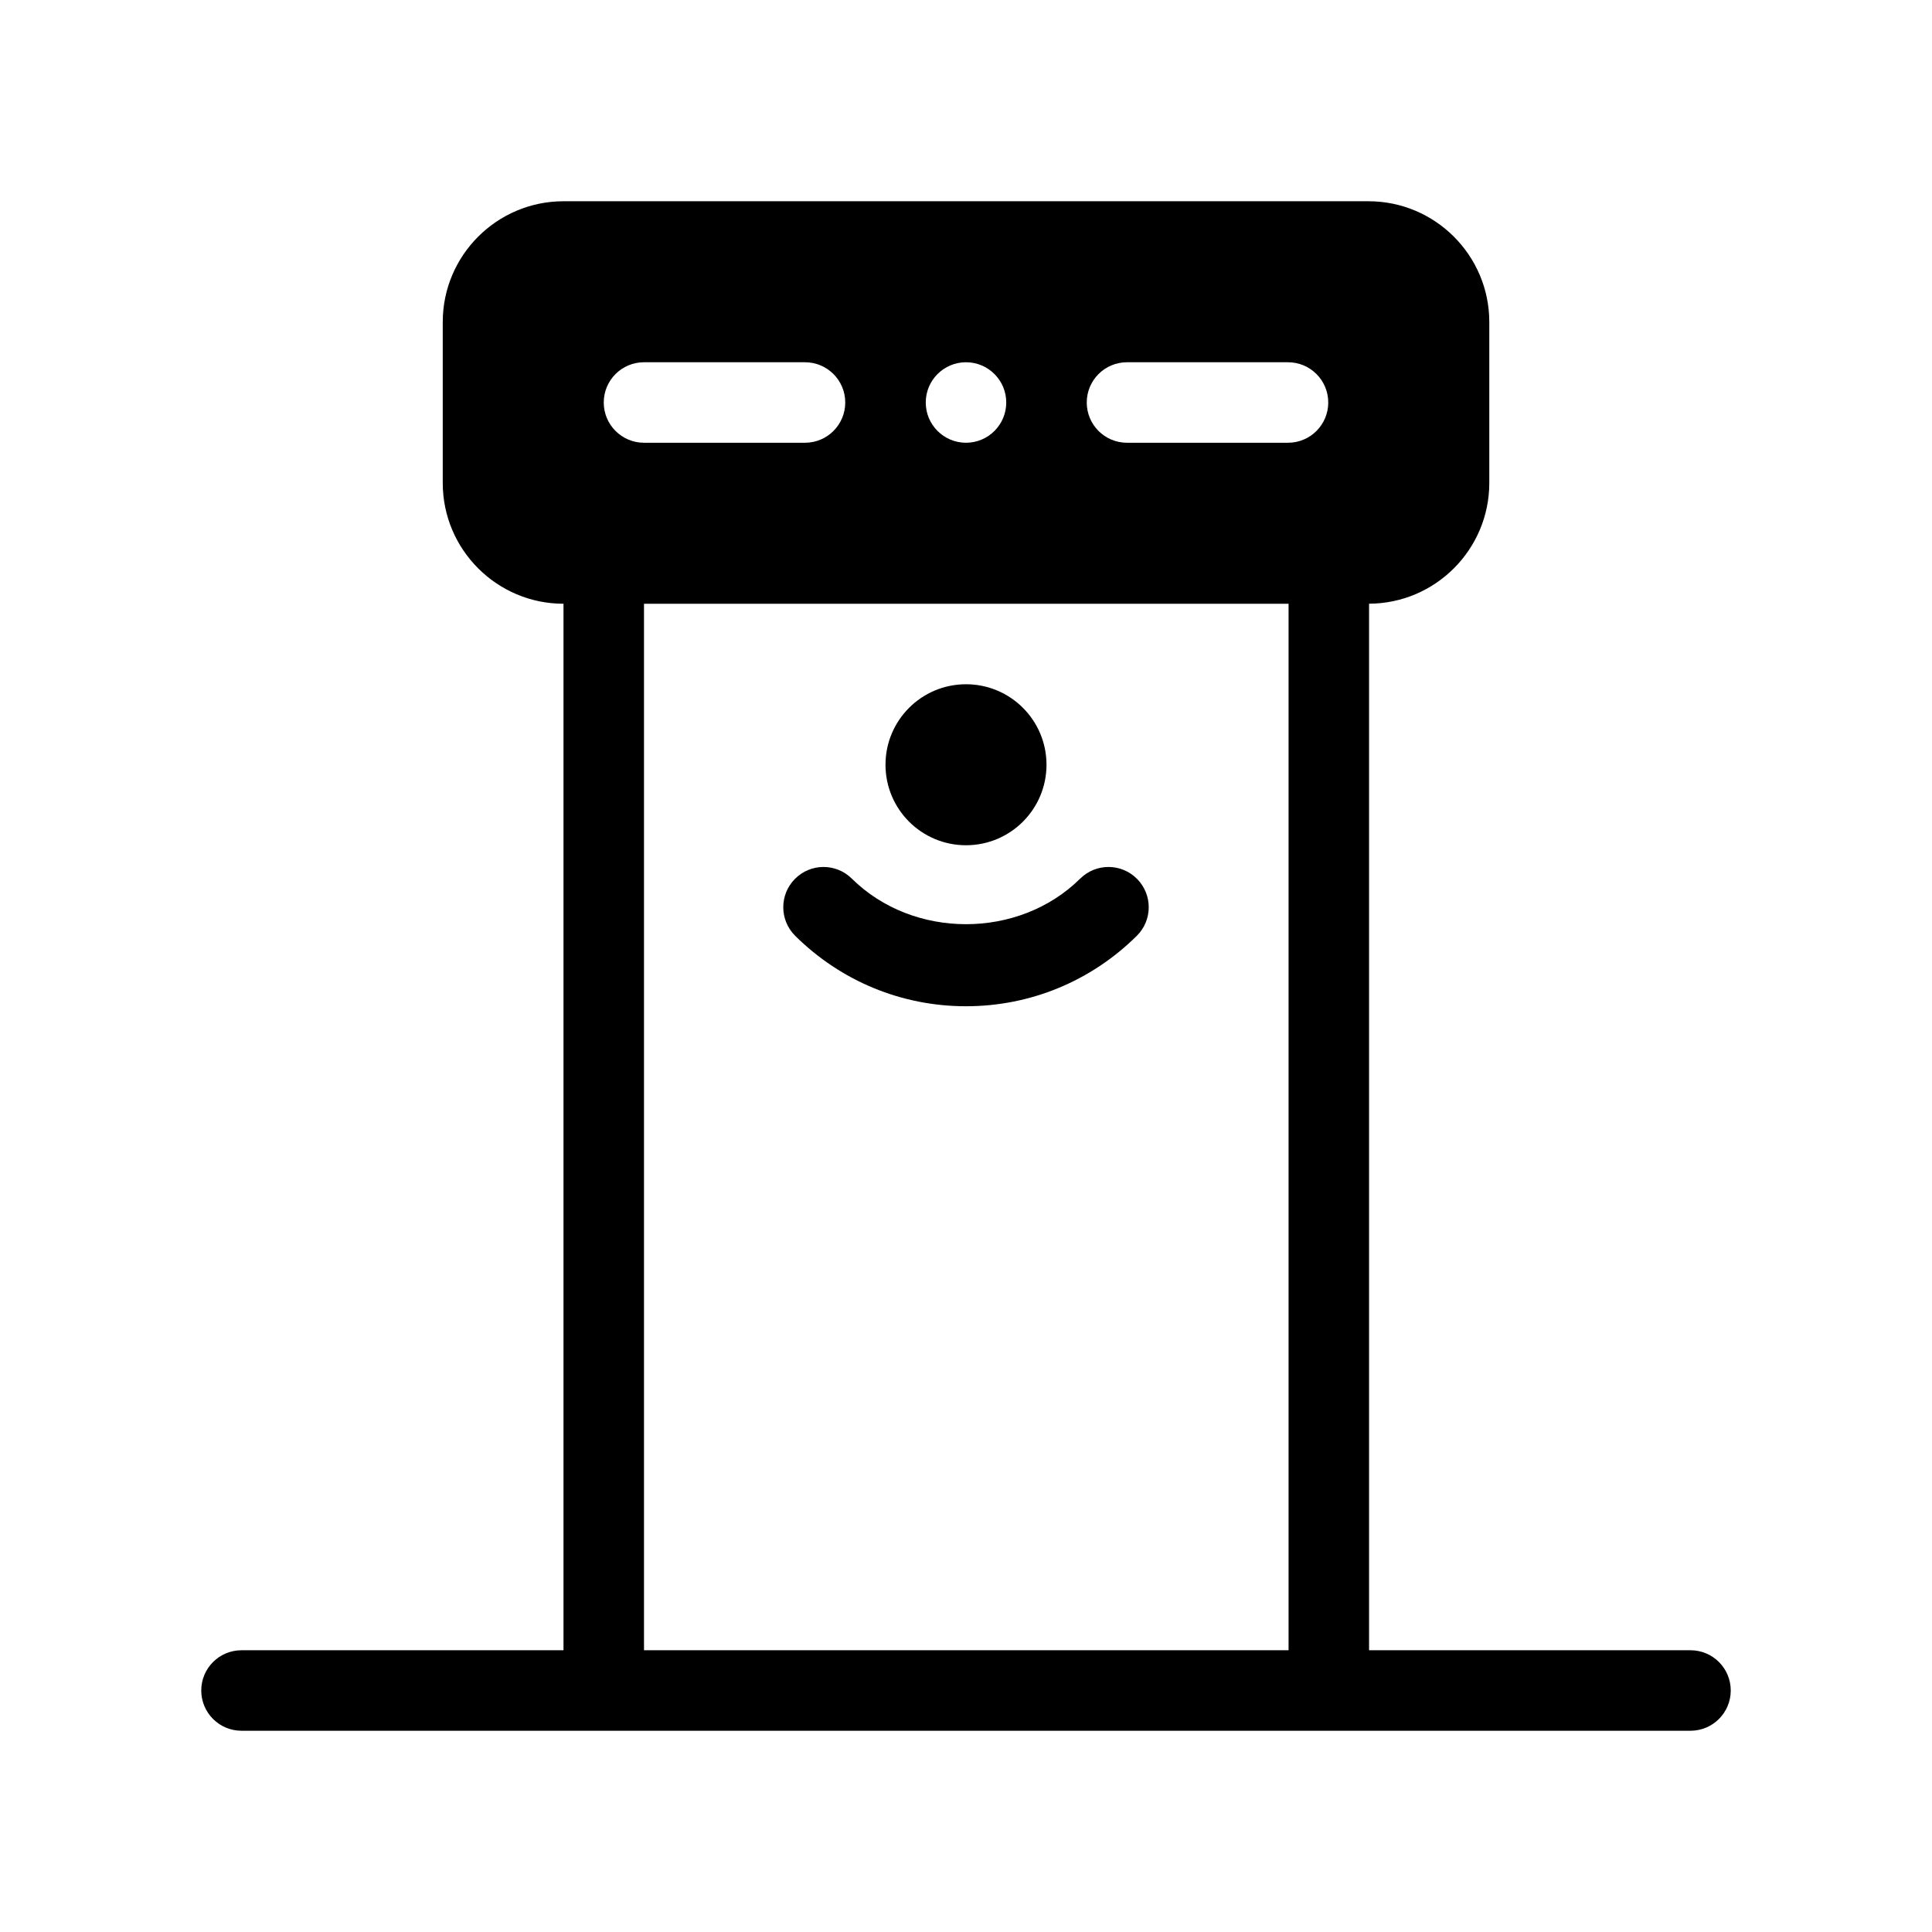 <?xml version="1.0" encoding="UTF-8"?>
<svg id="Glyph" xmlns="http://www.w3.org/2000/svg" version="1.1" viewBox="0 0 48 48">
  <path d="M42,41h-7.986V15c0-0-0-.001-0-.001,1.648-.007,2.987-1.349,2.987-2.999v-4c0-1.654-1.346-3-3-3H14c-1.654,0-3,1.346-3,3v4c0,1.654,1.346,3,3,3v26H6c-.552,0-1,.447-1,1s.448,1,1,1h36c.552,0,1-.447,1-1s-.448-1-1-1ZM24,9c.552,0,1,.448,1,1,0,.552-.448,1-1,1s-1-.448-1-1c0-.552.448-1,1-1ZM15,10c0-.553.448-1,1-1h4c.552,0,1,.447,1,1s-.448,1-1,1h-4c-.552,0-1-.447-1-1ZM32.014,41h-16.014V15h16.014v26ZM32,11h-4c-.552,0-1-.447-1-1s.448-1,1-1h4c.552,0,1,.447,1,1s-.448,1-1,1Z" fill="#000" stroke-width="0"/>
  <path d="M24,25c1.596,0,3.103-.621,4.243-1.749.393-.389.396-1.021.008-1.414-.389-.394-1.021-.396-1.414-.008-1.526,1.51-4.147,1.51-5.674,0-.392-.388-1.025-.386-1.414.008-.388.393-.385,1.025.008,1.414,1.14,1.128,2.647,1.749,4.243,1.749Z" fill="#000" stroke-width="0"/>
  <circle cx="24" cy="19" r="2" fill="#000" stroke-width="0"/>
</svg>